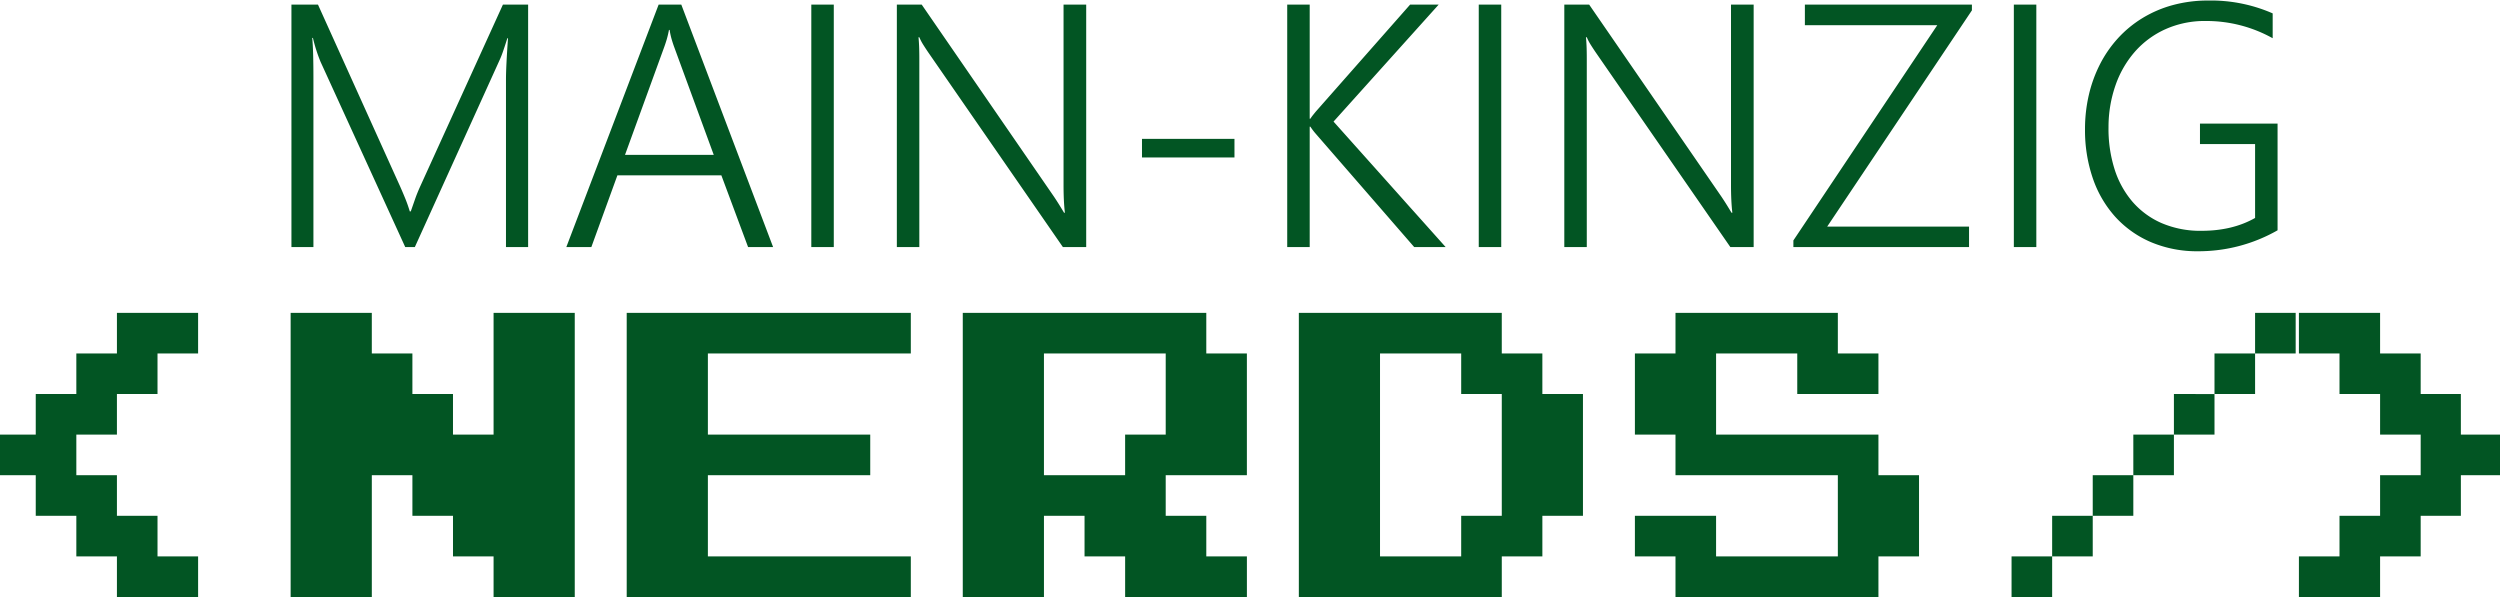 <svg xmlns="http://www.w3.org/2000/svg" viewBox="126 253 1012 242" fill="#025523"><path d="M339.785 353v-98.138h-10.2l-33.6 73.843q-1.165 2.6-1.951 4.859t-1.745 5h-.41q-.822-2.736-1.814-5.167t-2.019-4.756l-33.328-73.775h-10.744V353h8.9v-68.5q0-4.928-.1-8.965t-.376-7.186h.274a63.99 63.99 0 0 0 3.079 9.65L290.032 353h3.9l34.218-75.485a37.969 37.969 0 0 0 1.471-3.7q.786-2.257 1.745-5.338h.274q-.821 11.567-.821 16.767V353h8.965zm99.164 0l-37.161-98.138h-9.17L355.252 353h10.128l10.539-29.017h42.089L428.821 353h10.128zm-24.021-37.3H379l15.877-43.662q.479-1.3.992-3.011a37.611 37.611 0 0 0 .924-3.9h.274a29.3 29.3 0 0 0 .856 3.9q.513 1.712.992 3.011zm48.59-60.84h-9.1V353h9.1v-98.138zM565.693 353v-98.138h-9.17v72.953q0 3.423.136 6.228t.411 5.064h-.342q-.822-1.368-1.814-2.977t-2.224-3.456l-53.585-77.812h-10.061V353h9.1v-76.033q0-3.285-.1-5.475t-.24-3.421h.342a19.969 19.969 0 0 0 1.609 3.079q.991 1.575 2.019 3.08L556.249 353h9.444zm60.019-36.271V309.2h-37.435v7.528h37.435zM711.189 353l-45.374-50.78 42.568-47.358h-11.566l-38.188 43.321q-.615.753-1.163 1.437a15.807 15.807 0 0 0-1.026 1.437h-.274v-46.2h-9.1V353h9.1v-48.727h.274a25.521 25.521 0 0 0 2.121 2.806L698.459 353h12.73zm22.511-98.138h-9.1V353h9.1v-98.138zM835.879 353v-98.138h-9.17v72.953q0 3.423.137 6.228t.41 5.064h-.342q-.821-1.368-1.813-2.977t-2.224-3.456l-53.586-77.812h-10.06V353h9.1v-76.033q0-3.285-.1-5.475t-.239-3.421h.342a19.873 19.873 0 0 0 1.608 3.079q.991 1.575 2.019 3.08L826.435 353h9.444zm88.352-95.811v-2.327h-67.615v8.35H910.2l-58.239 87.119V353h71.105v-8.281h-57.417zm26.074-2.327h-9.1V353h9.1v-98.138zm97.655 48.18h-31.41v8.28h22.31v29.907q-9.165 5.2-21.62 5.2a39.6 39.6 0 0 1-16.29-3.148 33 33 0 0 1-11.842-8.76 37.676 37.676 0 0 1-7.22-13.311 54.182 54.182 0 0 1-2.361-16.8 51.224 51.224 0 0 1 2.873-17.01 41.1 41.1 0 0 1 7.905-13.585 36.293 36.293 0 0 1 12.354-9.033 38.852 38.852 0 0 1 16.22-3.285 55.032 55.032 0 0 1 27.1 6.98v-10.06a62.154 62.154 0 0 0-26.01-5.2 54.2 54.2 0 0 0-14.44 1.848 47.45 47.45 0 0 0-12.281 5.269 45.6 45.6 0 0 0-9.889 8.144 47.946 47.946 0 0 0-7.289 10.539 54.045 54.045 0 0 0-4.517 12.456 61.023 61.023 0 0 0-1.54 13.824 59.875 59.875 0 0 0 3.183 19.949 44.955 44.955 0 0 0 9.136 15.6 41.49 41.49 0 0 0 14.44 10.2 47.952 47.952 0 0 0 19.167 3.661 64.454 64.454 0 0 0 32.02-8.486v-43.179zM206.193 478.225h-16.431v-16.431h-16.43v-16.43H156.9v-16.43h16.43V412.5h16.43v-16.43h16.431v-16.43h-32.859v16.43H156.9v16.43h-16.43v16.43h-16.43v16.43h16.43v16.43h16.43v16.431h16.43v16.43h32.861v-16.43zm152.469-98.581H325.8v49.29h-16.43V412.5h-16.43v-16.43h-16.43v-16.43h-32.859v115.015h32.861v-49.291h16.43v16.43h16.43v16.431H325.8v16.43h32.86V379.644zM494.7 478.225h-82.149v-32.861h65.721v-16.43h-65.721v-32.86H494.7v-16.43H379.691v115.011H494.7v-16.43zm136.039 0h-16.43v-16.431h-16.43v-16.43h32.86v-49.29h-16.43v-16.43H515.73v115.011h32.861v-32.861h16.43v16.431h16.43v16.43h49.29v-16.43zm-49.29-49.291v16.43h-32.86v-49.29h49.29v32.86h-16.43zm185.33-16.43h-16.43v-16.43h-16.43v-16.43H651.77v115.011h82.151v-16.43h16.43v-16.431h16.43V412.5zm-49.29 49.29v16.431H684.63v-82.151h32.861V412.5h16.43v49.29h-16.43zm185.33-16.43H886.39v-16.43h-65.72v-32.86h32.86V412.5h32.86v-16.43h-16.43v-16.43h-65.72v16.43h-16.43v32.86h16.43v16.43h65.72v32.861h-49.29v-16.427h-32.86v16.431h16.43v16.43h82.15v-16.43h16.431v-32.861zm152.469-65.72h-16.43v16.43h16.43v-16.43zm-16.43 16.43h-16.43V412.5h16.43v-16.43zm-16.43 16.43H1006v16.43h16.43V412.5zM1006 428.934h-16.43v16.43H1006v-16.43zm-16.43 16.43h-16.43v16.43h16.43v-16.43zm-16.43 16.43h-16.431v16.431h16.431v-16.431zm-16.431 16.431h-16.43v16.43h16.43v-16.43zm182.041-49.291h-16.59V412.5h-16.27v-16.43h-16.43v-16.43h-32.86v16.43h16.43v16.43h16.43v16.43h16.43v16.43h-16.43v16.43h-16.43v16.431h-16.43v16.43h32.86v-16.43h16.43v-16.427h16.27v-16.43h16.59v-16.43z"></path></svg>
